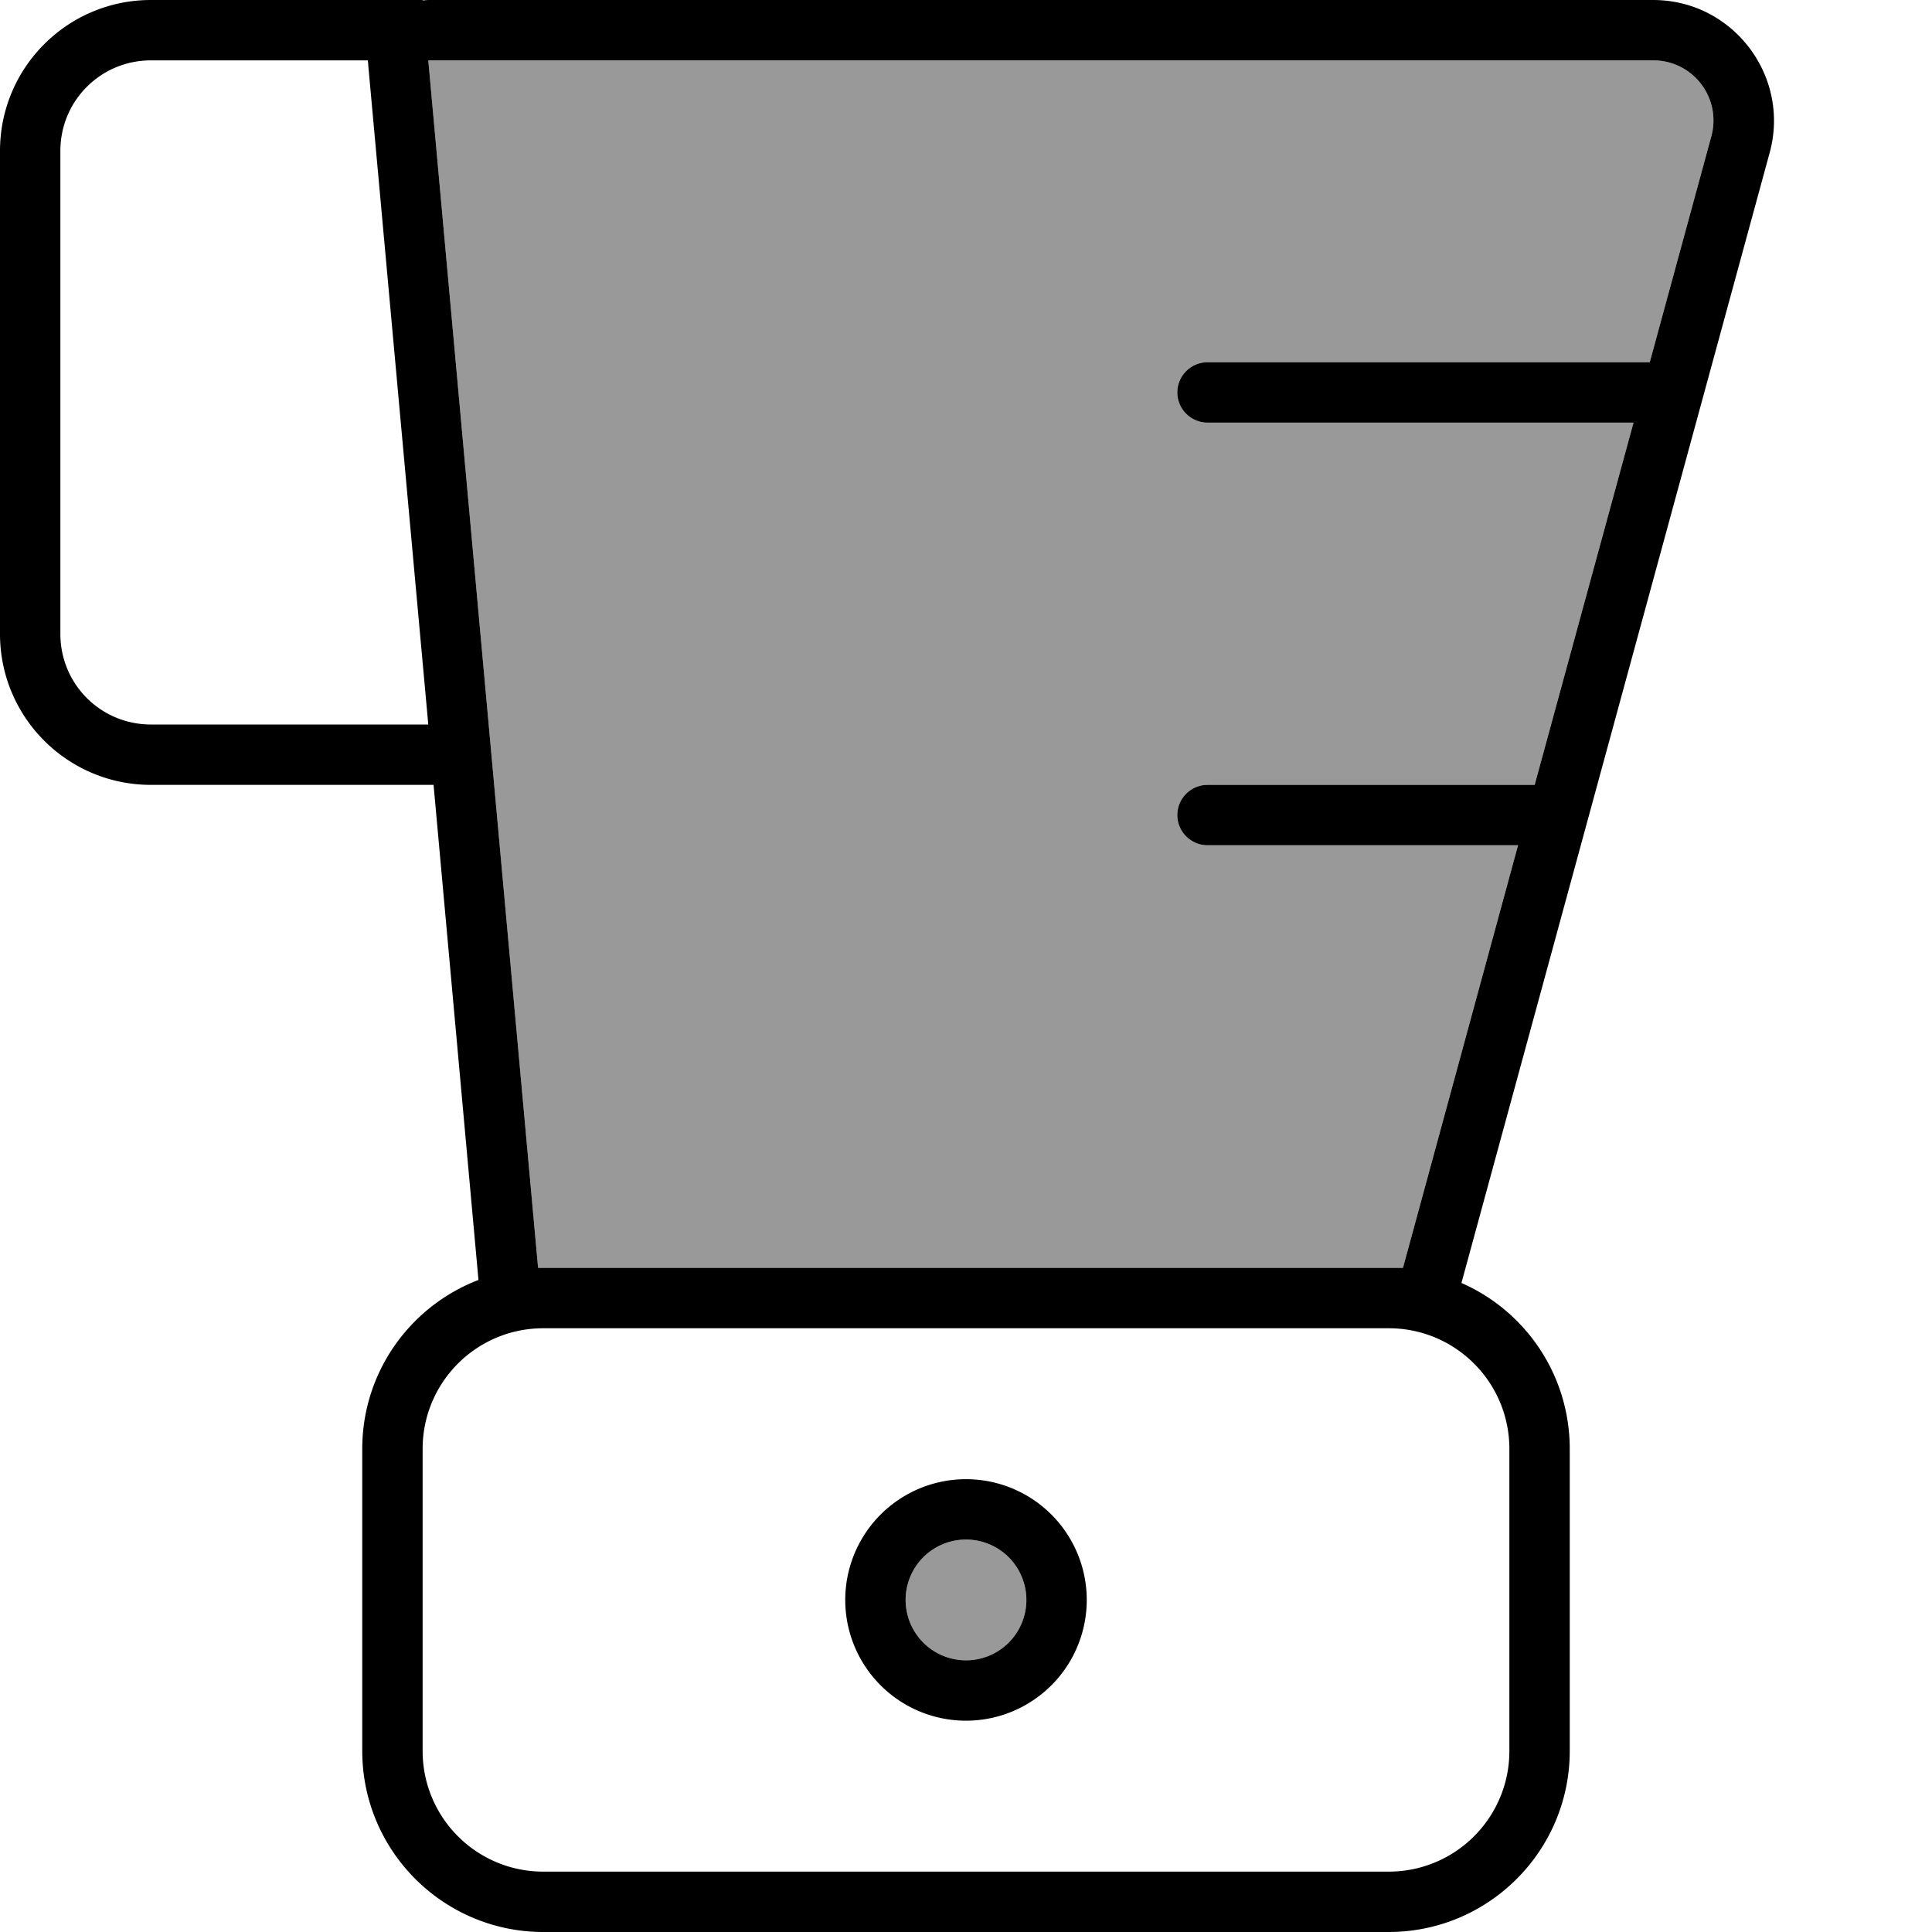 <svg fill="currentColor" xmlns="http://www.w3.org/2000/svg" viewBox="0 0 512 512"><!--! Font Awesome Pro 7.0.1 by @fontawesome - https://fontawesome.com License - https://fontawesome.com/license (Commercial License) Copyright 2025 Fonticons, Inc. --><path opacity=".4" fill="currentColor" d="M113.5 16l29.1 320 229.2 0 30.5-112-82.3 0c-4.4 0-8-3.6-8-8s3.6-8 8-8l86.7 0 26.2-96-112.9 0c-4.4 0-8-3.6-8-8s3.6-8 8-8l117.2 0 16.3-59.8C456.3 26 448.7 16 438.1 16L113.5 16zM240 424a16 16 0 1 0 32 0 16 16 0 1 0 -32 0z"/><path fill="currentColor" d="M0 40C0 17.9 17.9 0 40 0l72 0 0 .1c.5 0 1-.1 1.5-.1L438.1 0c21.1 0 36.4 20.1 30.9 40.4L387.3 340c16.9 7.4 28.7 24.3 28.7 44l0 80c0 26.5-21.5 48-48 48l-224 0c-26.5 0-48-21.5-48-48l0-80c0-20.5 12.8-37.9 30.8-44.8L114.9 208 40 208c-22.1 0-40-17.9-40-40L0 40zM40 16C26.7 16 16 26.7 16 40l0 128c0 13.3 10.7 24 24 24l73.5 0-15.9-174.6c0-.5-.1-1-.1-1.4L40 16zM144 352c-17.7 0-32 14.3-32 32l0 80c0 17.7 14.3 32 32 32l224 0c17.7 0 32-14.3 32-32l0-80c0-17.7-14.3-32-32-32l-224 0zm96 72a16 16 0 1 0 32 0 16 16 0 1 0 -32 0zm16 32a32 32 0 1 1 0-64 32 32 0 1 1 0 64zM142.6 336l229.2 0 30.5-112-82.3 0c-4.4 0-8-3.6-8-8s3.6-8 8-8l86.7 0 26.2-96-112.9 0c-4.4 0-8-3.6-8-8s3.6-8 8-8l117.2 0 16.3-59.8C456.3 26 448.7 16 438.1 16l-324.6 0 29.1 320z"/></svg>